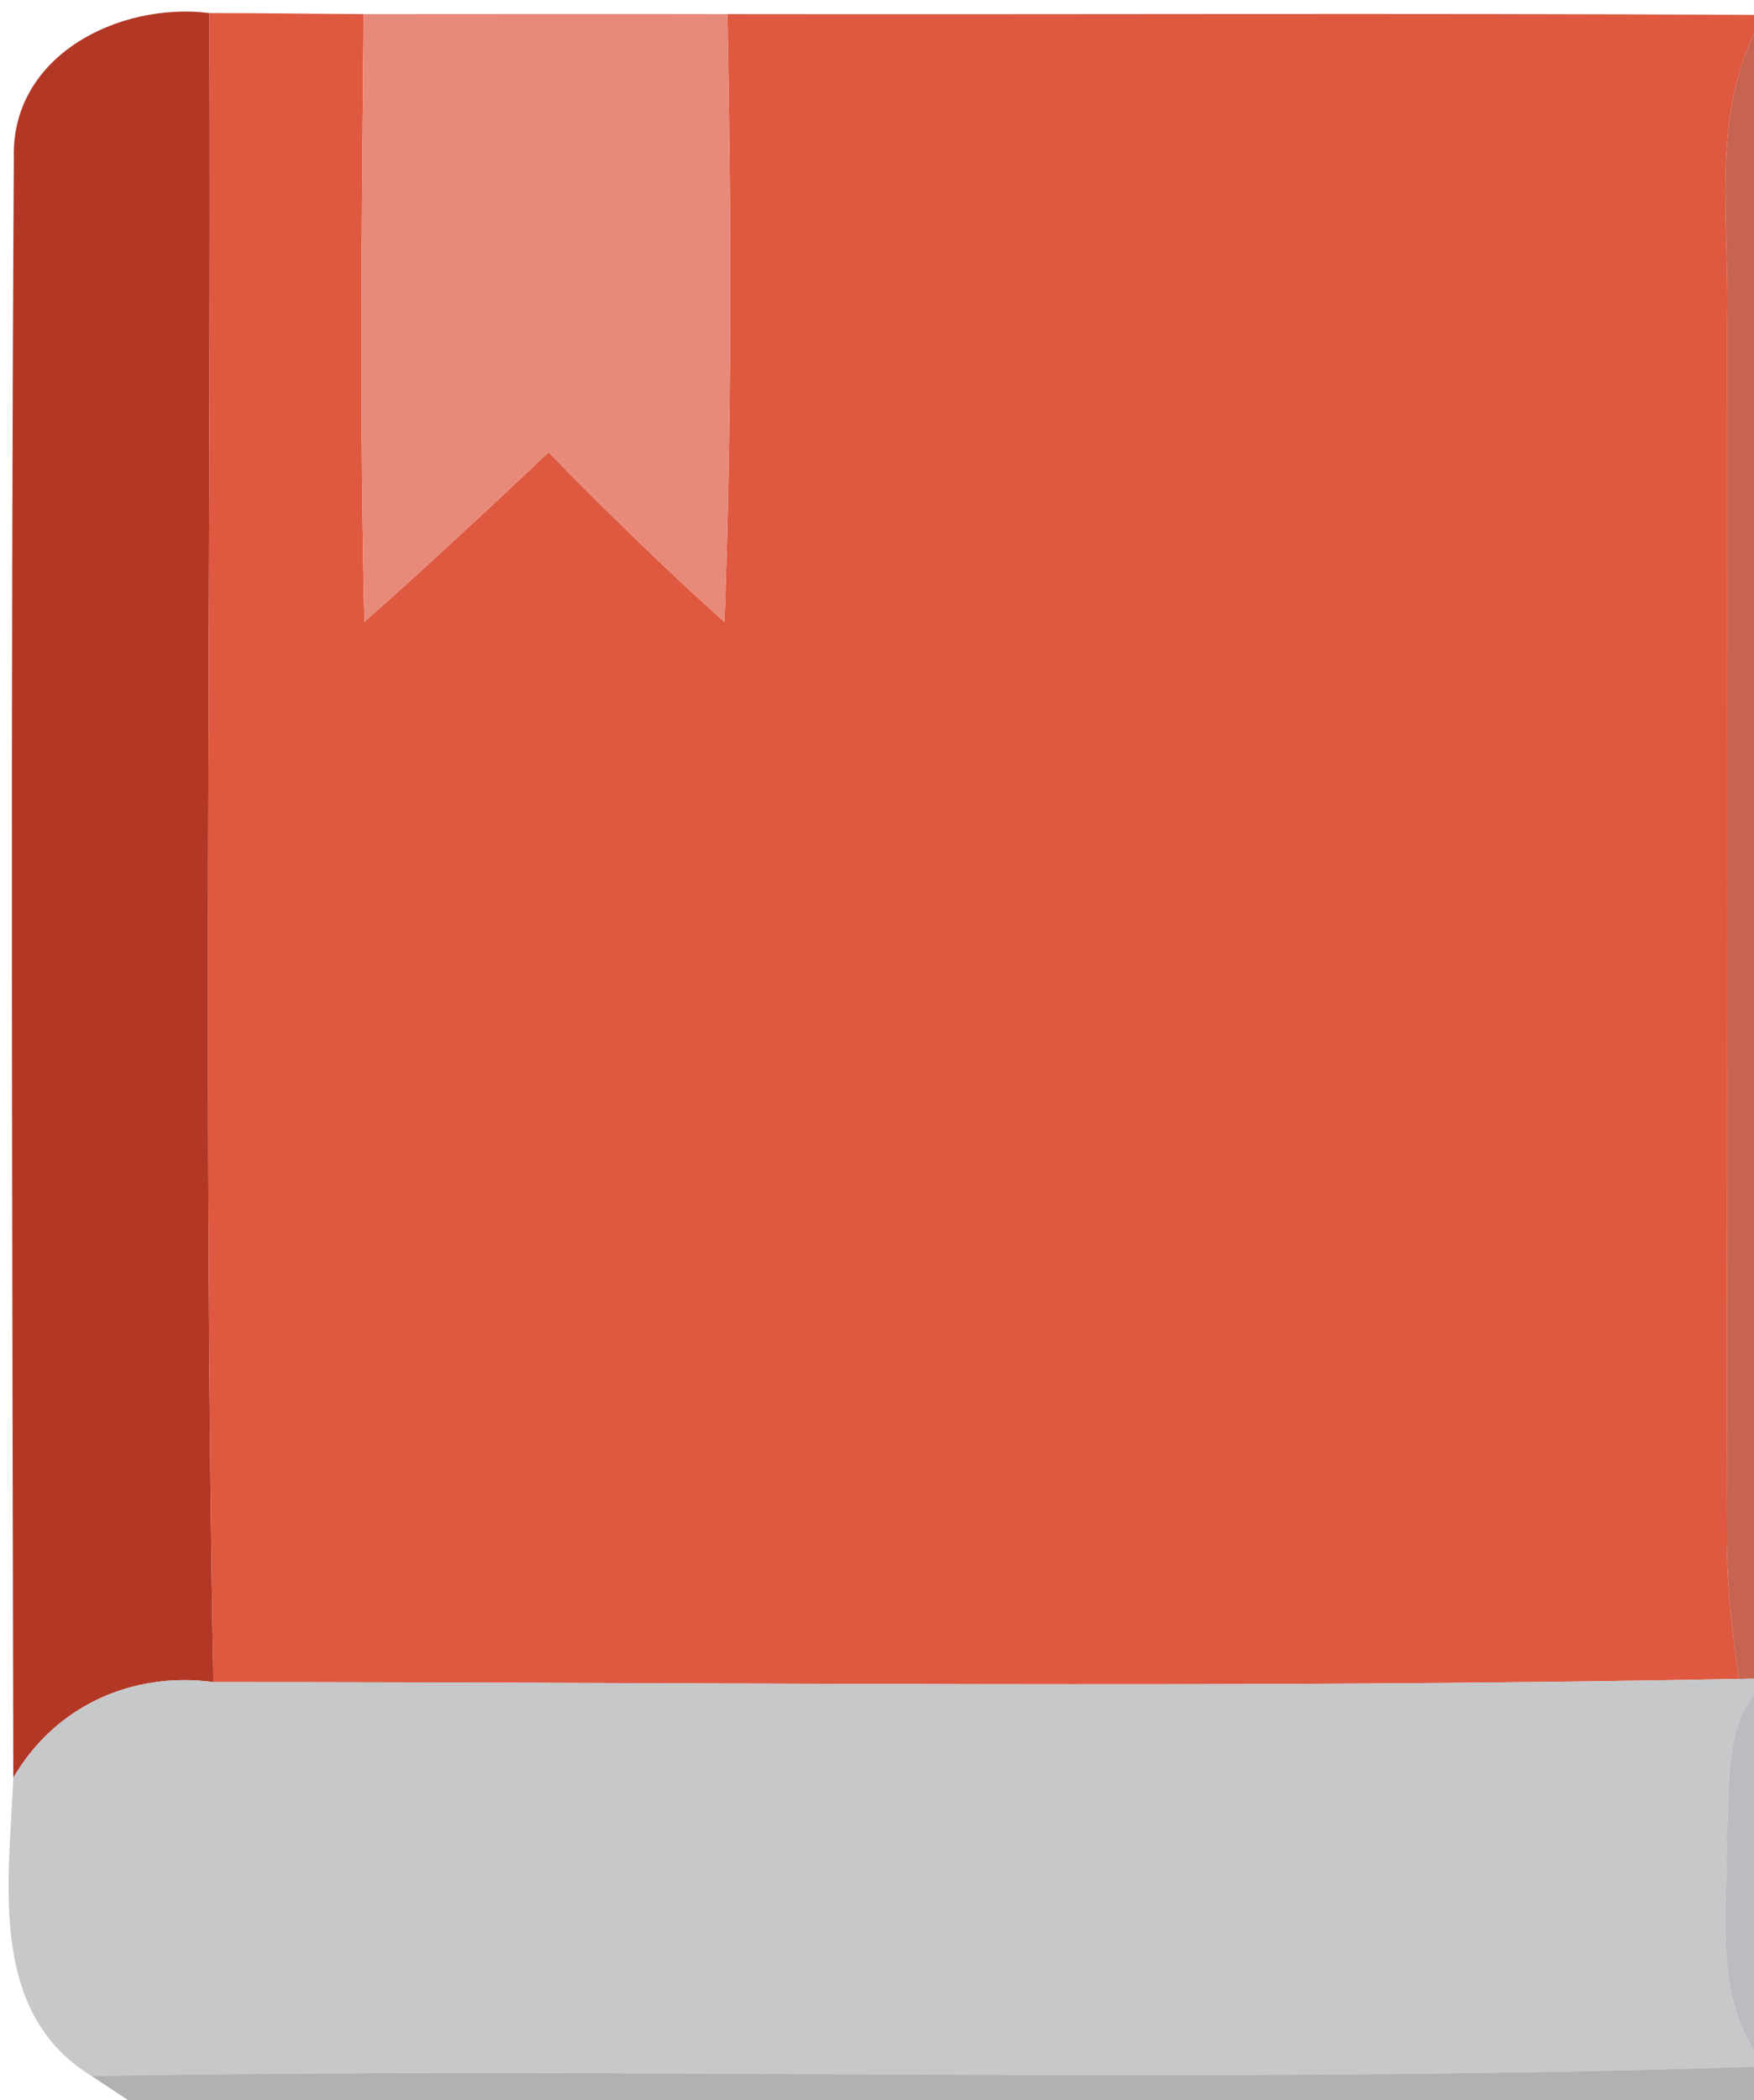 <?xml version="1.0" encoding="UTF-8" ?>
<!DOCTYPE svg PUBLIC "-//W3C//DTD SVG 1.1//EN" "http://www.w3.org/Graphics/SVG/1.1/DTD/svg11.dtd">
<svg width="66pt" height="79pt" viewBox="0 0 66 79" version="1.1" xmlns="http://www.w3.org/2000/svg">
<g id="#b33725ff">
<path fill="#b33725" opacity="1.00" d=" M 0.52 5.95 C 0.41 2.08 4.48 0.07 7.88 0.49 C 7.95 21.42 7.64 42.35 8.03 63.27 C 4.97 62.86 2.07 64.17 0.50 66.87 C 0.46 46.56 0.40 26.25 0.52 5.95 Z" />
</g>
<g id="#de5940ff">
<path fill="#de5940" opacity="1.00" d=" M 7.88 0.49 C 9.81 0.49 11.75 0.52 13.68 0.53 C 13.61 8.15 13.53 15.77 13.71 23.39 C 16.06 21.31 18.36 19.17 20.64 17.01 C 22.79 19.20 24.97 21.35 27.26 23.39 C 27.54 15.78 27.52 8.15 27.37 0.53 C 40.25 0.55 53.12 0.49 66.00 0.56 L 66.00 1.27 C 64.41 4.62 65.07 8.38 64.99 11.94 C 64.99 27.29 65.01 42.64 64.97 57.99 C 64.99 59.72 65.18 61.43 65.43 63.15 C 46.30 63.52 27.16 63.27 8.03 63.27 C 7.64 42.35 7.95 21.42 7.88 0.49 Z" />
</g>
<g id="#e88a7aff">
<path fill="#e88a7a" opacity="1.00" d=" M 13.68 0.53 C 18.25 0.53 22.81 0.52 27.37 0.53 C 27.52 8.15 27.54 15.78 27.26 23.39 C 24.97 21.35 22.79 19.20 20.64 17.01 C 18.36 19.17 16.06 21.31 13.71 23.39 C 13.53 15.77 13.61 8.15 13.68 0.53 Z" />
</g>
<g id="#be4c36db">
<path fill="#be4c36" opacity="0.86" d=" M 64.99 11.94 C 65.07 8.38 64.41 4.62 66.00 1.27 L 66.00 63.14 L 65.43 63.15 C 65.18 61.43 64.99 59.72 64.97 57.99 C 65.01 42.64 64.99 27.29 64.99 11.94 Z" />
</g>
<g id="#c6c8caff">
<path fill="#c6c8ca" opacity="1.00" d=" M 0.50 66.87 C 2.07 64.17 4.97 62.86 8.03 63.27 C 27.16 63.27 46.30 63.52 65.43 63.15 L 66.00 63.14 L 66.00 63.74 C 64.84 65.23 65.13 67.27 64.97 69.04 C 65.03 71.75 64.48 74.69 66.00 77.13 L 66.00 77.74 C 45.17 78.42 24.30 77.73 3.45 78.09 C -0.47 75.69 0.34 70.77 0.50 66.87 Z" />
</g>
<g id="#b0b2b5db">
<path fill="#b0b2b5" opacity="0.86" d=" M 64.97 69.04 C 65.13 67.27 64.84 65.23 66.00 63.74 L 66.00 77.13 C 64.48 74.69 65.03 71.75 64.97 69.04 Z" />
</g>
<g id="#7374758e">
<path fill="#737475" opacity="0.56" d=" M 3.45 78.09 C 24.30 77.73 45.17 78.42 66.00 77.74 L 66.00 79.00 L 4.83 79.00 L 3.45 78.09 Z" />
</g>
</svg>
